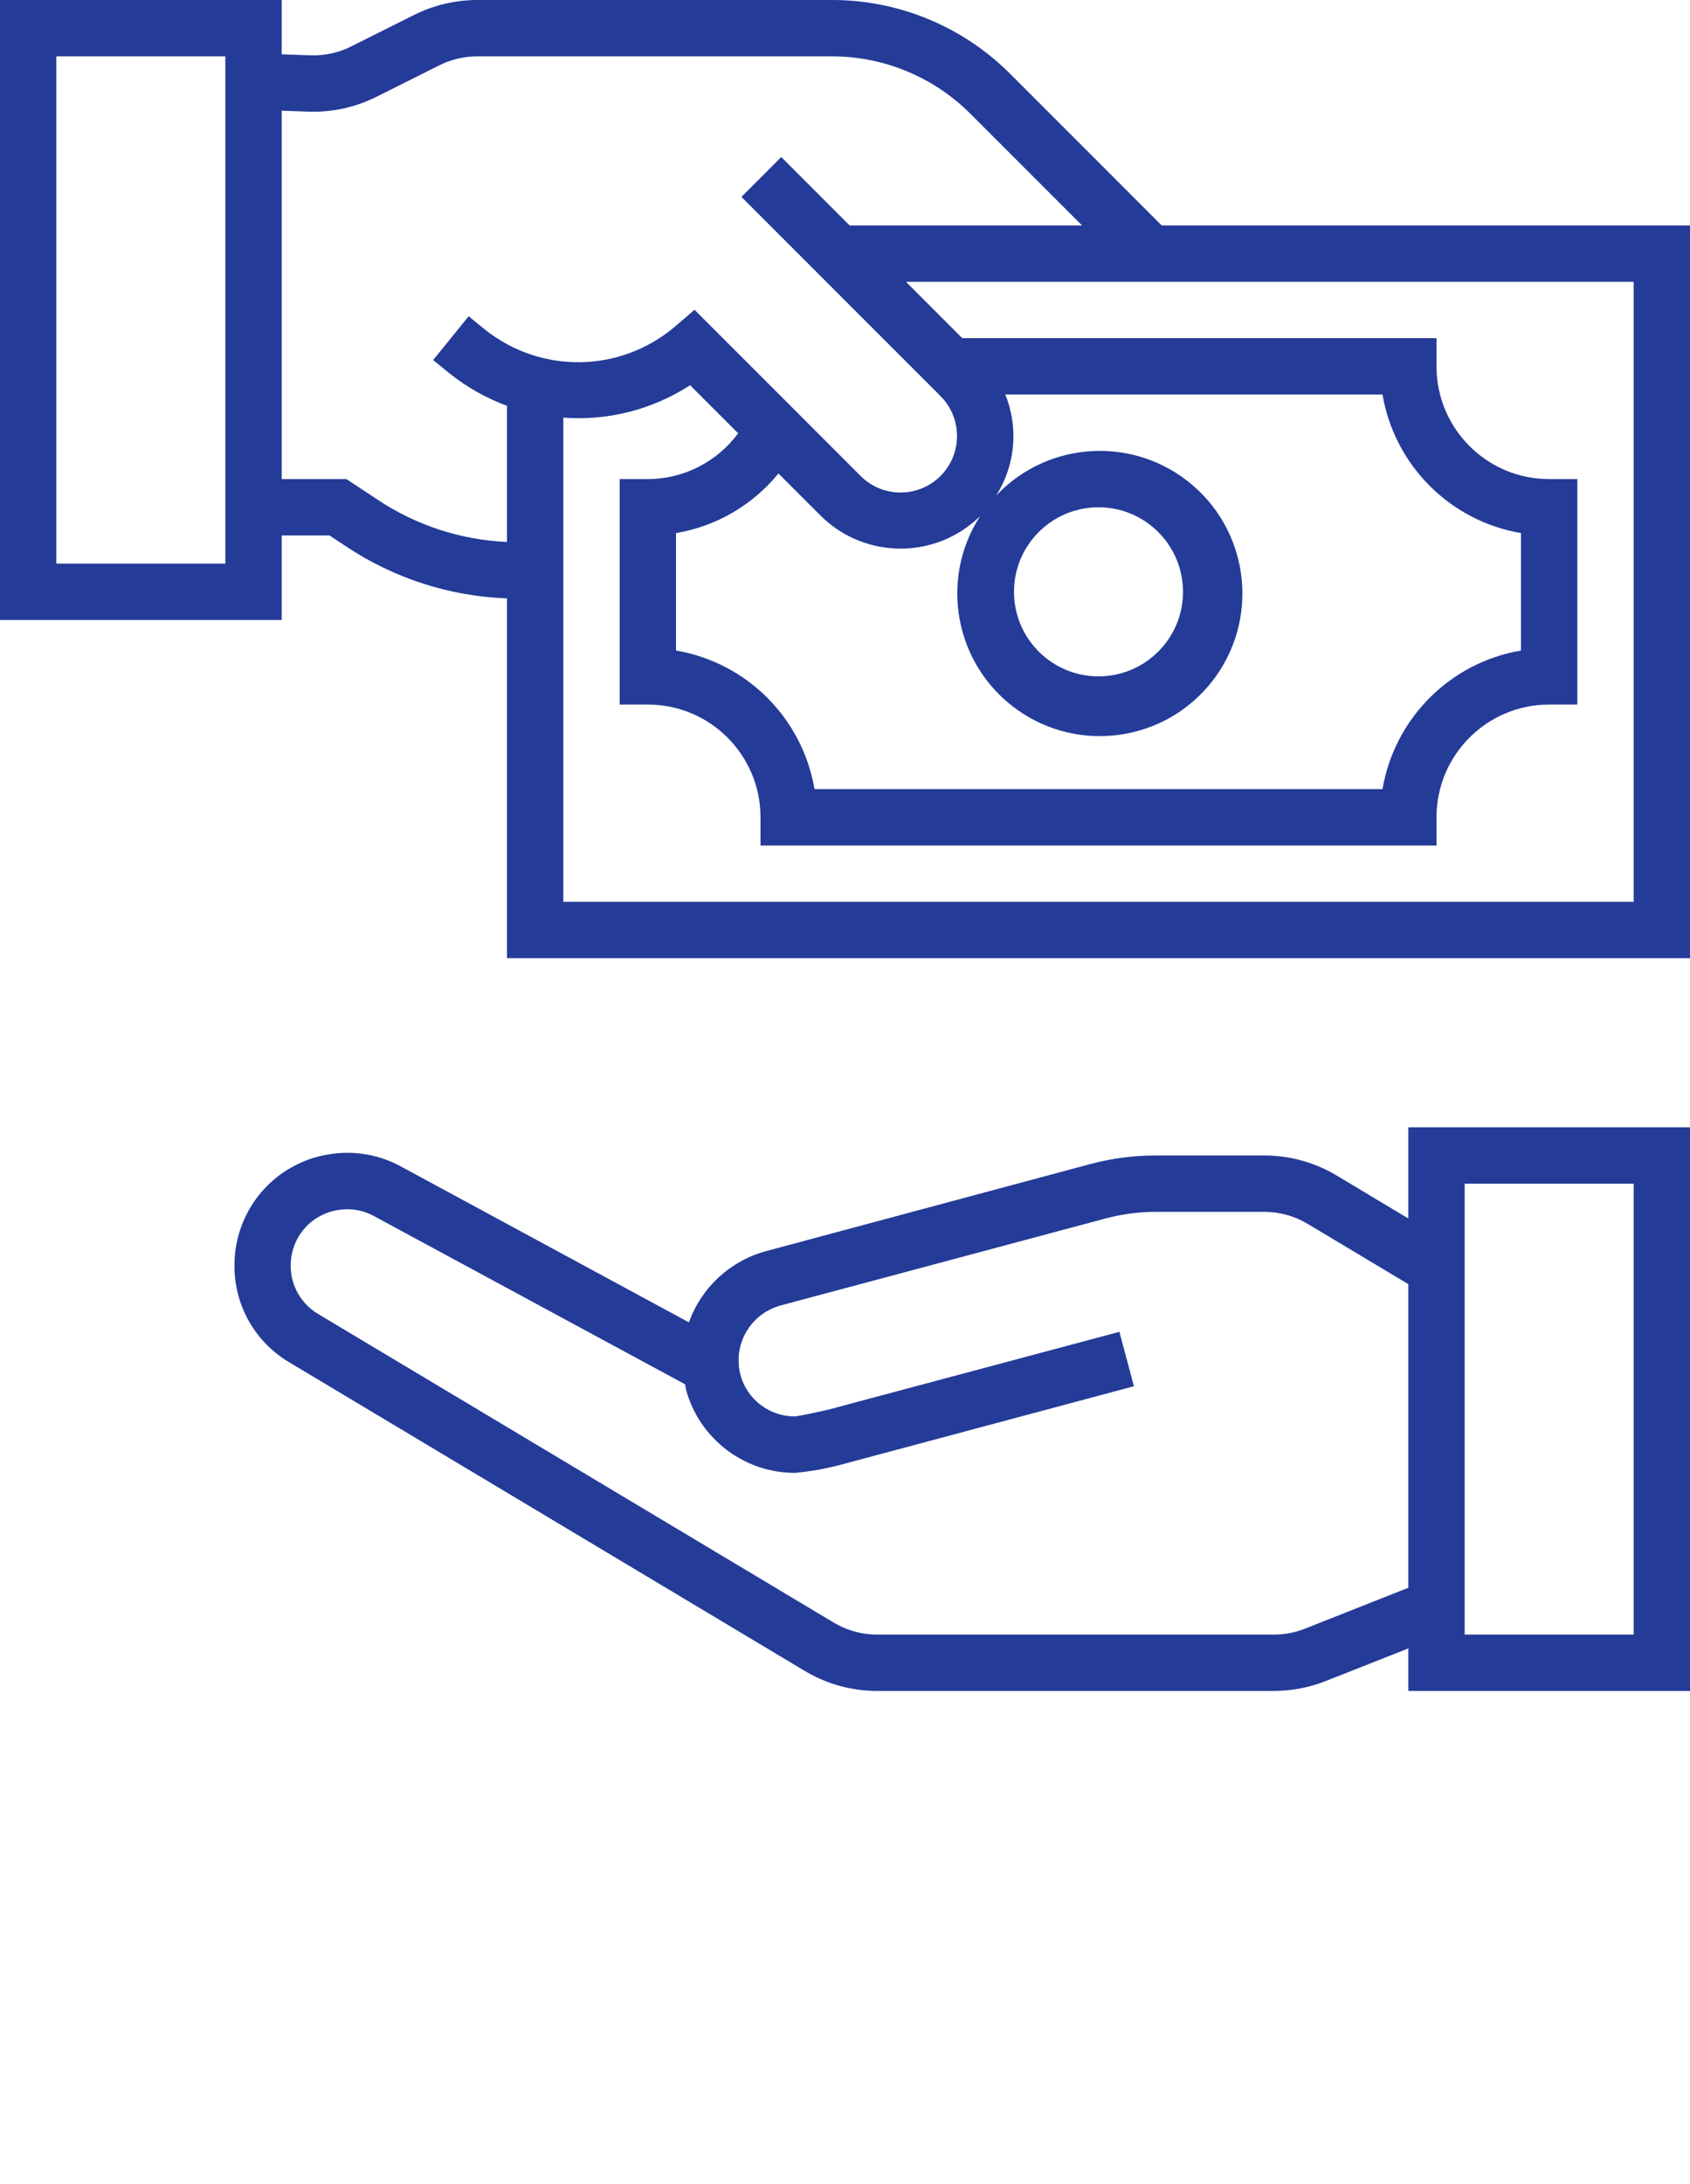 <svg width="48" height="62" viewBox="0 0 48 62" fill="none" xmlns="http://www.w3.org/2000/svg">
<path d="M40 34.589L37.963 33.368C37.342 32.996 36.631 32.8 35.907 32.8H32.841C32.213 32.799 31.588 32.88 30.981 33.04L21.742 35.52C20.732 35.799 19.921 36.551 19.567 37.538L11.44 33.141C10.781 32.766 10.01 32.639 9.265 32.782C8.984 32.831 8.712 32.921 8.456 33.047C7.878 33.324 7.399 33.771 7.082 34.327C6.804 34.812 6.659 35.361 6.659 35.919C6.65 37.059 7.254 38.115 8.24 38.686L22.805 47.401C23.438 47.793 24.167 48 24.911 48H36.183C36.686 48 37.185 47.905 37.653 47.72L40 46.793V48H48V32H40V34.589ZM37.065 46.232C36.785 46.343 36.486 46.4 36.185 46.4H24.911C24.46 46.4 24.018 46.273 23.636 46.034L9.051 37.309C8.556 37.023 8.252 36.492 8.256 35.92C8.257 35.639 8.331 35.364 8.47 35.12C8.63 34.844 8.87 34.622 9.158 34.486C9.285 34.424 9.419 34.38 9.558 34.356C9.659 34.337 9.762 34.327 9.864 34.327C10.139 34.327 10.41 34.398 10.648 34.535L19.46 39.297C19.471 39.346 19.471 39.394 19.483 39.443C19.862 40.839 21.129 41.809 22.576 41.811C23.022 41.77 23.463 41.691 23.895 41.575L32.206 39.351L31.794 37.806L23.509 40.02C23.144 40.104 22.674 40.2 22.576 40.208C21.854 40.209 21.22 39.727 21.03 39.03C21.004 38.933 20.989 38.834 20.983 38.734C20.983 38.734 20.977 38.54 20.983 38.472C21.044 37.803 21.513 37.241 22.16 37.061L31.395 34.59C31.867 34.464 32.353 34.4 32.841 34.4H35.907C36.342 34.4 36.768 34.518 37.14 34.741L40 36.453V45.072L37.065 46.232ZM41.6 33.6H46.4V46.4H41.6V33.6Z" fill="#243B98"/>
<path d="M32.995 6.4L28.704 2.109C27.357 0.754 25.523 -0.006 23.613 -0H13.555C12.934 0.001 12.322 0.145 11.766 0.422L9.973 1.319C9.614 1.5 9.215 1.586 8.813 1.57L8 1.542V-0H0V17.6H8V15.2H9.36L9.844 15.52C11.198 16.419 12.775 16.927 14.4 16.986V27.2H48V6.4H32.995ZM6.4 16H1.6V1.6H6.4V16ZM10.73 14.188L9.84 13.6H8V3.142L8.754 3.169C9.424 3.193 10.089 3.049 10.689 2.75L12.48 1.853C12.814 1.687 13.182 1.6 13.555 1.6H23.613C25.099 1.595 26.525 2.186 27.573 3.24L30.733 6.4H24.131L22.189 4.458L21.059 5.589L26.71 11.241C27.337 11.866 27.34 12.881 26.715 13.509C26.089 14.137 25.073 14.139 24.446 13.514L19.726 8.794L19.166 9.274C17.619 10.588 15.359 10.621 13.773 9.354L13.31 8.978L12.302 10.221L12.77 10.601C13.261 10.993 13.811 11.303 14.4 11.52V15.385C13.091 15.327 11.822 14.914 10.73 14.188ZM22.11 13.44L23.317 14.647C24.57 15.881 26.582 15.883 27.837 14.651C26.663 16.469 27.126 18.889 28.889 20.145C30.652 21.401 33.09 21.048 34.425 19.345C35.76 17.641 35.519 15.188 33.877 13.777C32.236 12.367 29.775 12.496 28.291 14.071C28.838 13.213 28.936 12.143 28.553 11.2H39.266C39.611 13.213 41.187 14.789 43.2 15.133V18.466C41.187 18.81 39.611 20.387 39.266 22.4H23.134C22.79 20.387 21.213 18.81 19.2 18.466V15.133C20.343 14.941 21.377 14.339 22.11 13.44ZM28.8 16.8C28.8 15.474 29.875 14.4 31.2 14.4C32.525 14.4 33.6 15.474 33.6 16.8C33.6 18.125 32.525 19.2 31.2 19.2C29.875 19.2 28.8 18.125 28.8 16.8ZM46.4 25.6H16V11.855C17.268 11.95 18.533 11.627 19.6 10.935L20.965 12.3C20.364 13.115 19.413 13.598 18.4 13.6H17.6V20H18.4C20.167 20 21.6 21.433 21.6 23.2V24H40.8V23.2C40.8 21.433 42.233 20 44 20H44.8V13.6H44C42.233 13.6 40.8 12.167 40.8 10.4V9.6H27.331L25.731 8H46.4V25.6Z" fill="#243B98"/>
<defs>
<rect width="48" height="48" fill="white"/>
</defs>
</svg>
